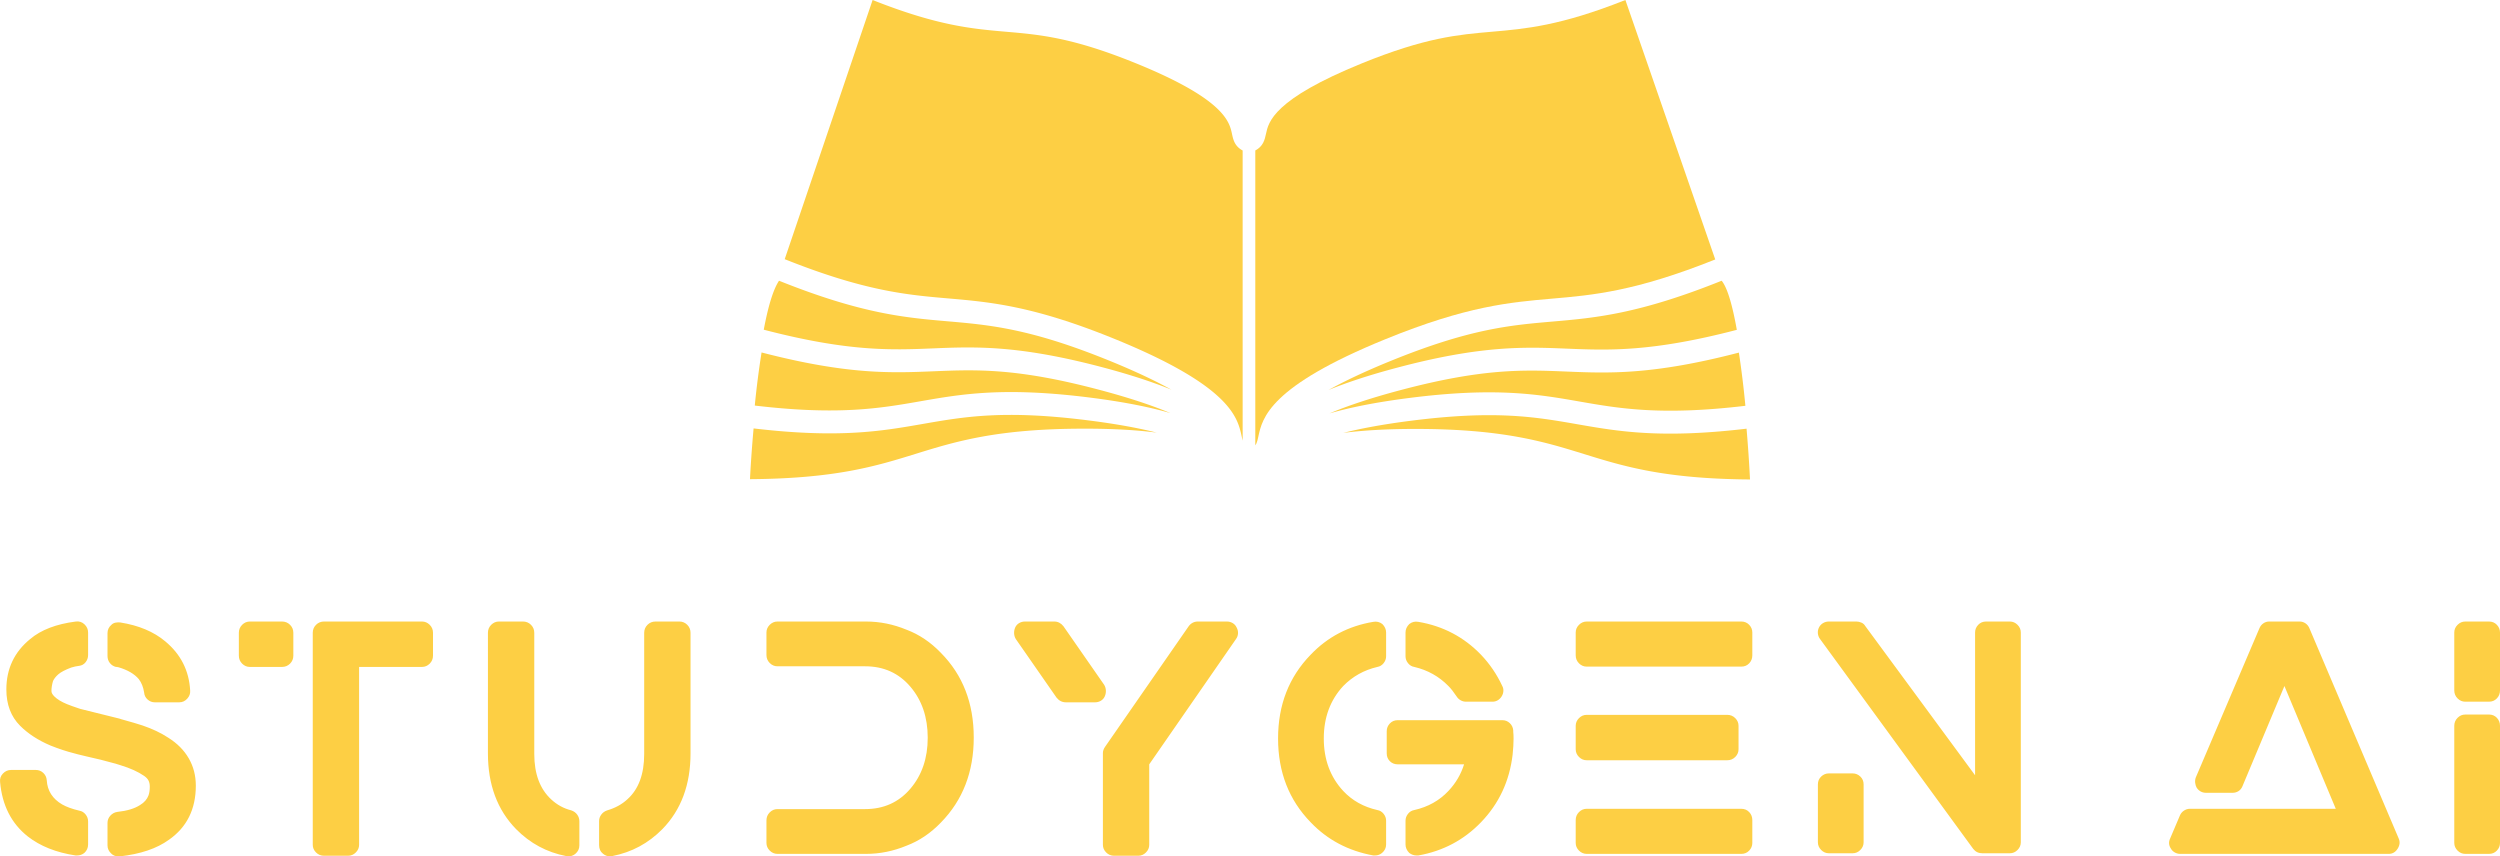 <svg width="406.68" height="139.311" viewBox="0 0 350 119.895" class="looka-1j8o68f"><g fill="#fdcf44"><path xmlns="http://www.w3.org/2000/svg" d="M155.337 50.507c-11.11-4.521-16.756-5.011-22.734-5.53-5.893-.509-11.995-1.047-23.54-5.676-.859 1.295-1.567 3.81-2.137 6.857 11.87 3.094 17.88 2.857 23.676 2.617 5.865-.241 11.924-.49 23.78 2.654 4.011 1.065 7.135 2.113 9.62 3.127-2.207-1.22-5.016-2.565-8.665-4.05m-1.411 4.073c-11.594-3.077-17.255-2.845-23.253-2.598-5.906.244-12.023.486-24.054-2.637a124 124 0 0 0-.95 7.435c11.736 1.392 17.555.385 23.167-.598 5.779-1.01 11.753-2.055 23.922-.5 4.759.61 8.344 1.35 11.11 2.156-2.455-1.034-5.667-2.124-9.942-3.258m-24.783 4.782c-5.735 1.002-11.676 2.03-23.64.618-.244 2.723-.412 5.24-.503 7.106 12.02-.085 17.692-1.84 23.183-3.542 5.605-1.736 11.4-3.53 23.665-3.53 4.147 0 7.435.209 10.095.555-2.446-.618-5.504-1.194-9.408-1.692-11.898-1.524-17.482-.548-23.392.485m90.256-10.549c5.81.238 11.829.479 23.757-2.636-.59-3.315-1.299-5.886-2.125-6.873-11.608 4.664-17.724 5.2-23.634 5.712-5.978.518-11.625 1.005-22.736 5.53-3.648 1.486-6.46 2.831-8.666 4.054 2.484-1.016 5.61-2.066 9.626-3.13 11.852-3.147 17.915-2.897 23.778-2.657"/><path xmlns="http://www.w3.org/2000/svg" d="M240.134 36.324 227.554 0c-9.104 3.614-13.96 4.034-18.657 4.44-4.802.416-9.337.808-18.26 4.439-12.373 5.038-13.044 8.185-13.403 9.876-.174.812-.38 1.72-1.492 2.312v41.277q.012-.011.024-.028.077-.115.144-.265c.094-.227.164-.5.25-.898.56-2.631 1.498-7.035 17.839-13.684 11.358-4.627 17.403-5.149 23.25-5.656 5.736-.496 11.667-1.007 22.885-5.49"/><path xmlns="http://www.w3.org/2000/svg" d="M221.16 56.219c5.619.982 11.44 1.987 23.194.594a132 132 0 0 0-.91-7.449c-12.067 3.139-18.197 2.899-24.119 2.653-5.998-.246-11.658-.477-23.253 2.6-4.275 1.135-7.485 2.225-9.946 3.261 2.767-.804 6.354-1.546 11.113-2.155 12.165-1.56 18.146-.515 23.921.496m.657 7.363c5.49 1.7 11.162 3.457 23.183 3.543-.104-2.17-.27-4.617-.483-7.11-11.976 1.415-17.923.387-23.66-.616-5.91-1.034-11.493-2.008-23.392-.486-3.902.5-6.961 1.078-9.405 1.693 2.658-.342 5.944-.556 10.092-.556 12.266 0 18.06 1.796 23.665 3.532m-47.976-2.463c.047.22.088.4.13.566V21.069c-1.112-.592-1.317-1.5-1.49-2.312-.36-1.692-1.03-4.839-13.405-9.877-8.922-3.63-13.457-4.023-18.258-4.438-4.699-.407-9.552-.828-18.653-4.44L109.86 36.284c11.223 4.485 17.154 5 22.895 5.495 5.846.508 11.89 1.03 23.249 5.654 16.341 6.65 17.278 11.056 17.837 13.687"/></g><path d="M23.557 103.279q1.885 1.183 2.871 2.893t.987 3.814q0 4.954-3.77 7.585-2.544 1.841-6.884 2.323h-.175q-.614 0-1.009-.394-.526-.482-.526-1.14v-3.157q0-.57.395-1.008t.964-.526q2.061-.22 3.2-.965.878-.526 1.185-1.359.175-.482.175-1.227 0-.482-.175-.833t-.614-.658q-1.272-.877-3.288-1.49l-.702-.22q-2.192-.613-4.033-1.008-.395-.088-1.272-.307l-.482-.131q-1.578-.395-3.332-1.096-2.586-1.096-4.252-2.762-1.93-1.93-1.93-5.086 0-4.34 3.333-7.059 2.28-1.929 6.4-2.455.702-.087 1.206.395t.504 1.14v3.156q0 .57-.35 1.009t-.9.504-1.117.241q-1.272.482-1.798.943t-.745.942q-.22.746-.22 1.403 0 .35.395.745.614.614 1.798 1.096.526.22 1.841.658l5.48 1.36.263.087q2.06.57 2.982.877 2.06.701 3.595 1.71m-7.322-9.909q-.526-.131-.855-.548t-.329-.986v-3.2q0-.702.57-1.184.22-.22.57-.285t.658-.022q3.858.614 6.27 2.63 3.287 2.719 3.506 6.927.044.614-.416 1.118t-1.118.504h-3.42q-.57 0-1.008-.394t-.482-.965q-.176-1.14-.745-1.885-.921-1.096-2.85-1.666-.132 0-.176-.044zm-5.13 20.124q.527.087.877.526t.351.964v3.244q0 .702-.526 1.184-.438.35-1.008.35h-.22q-4.077-.613-6.707-2.673-3.42-2.719-3.858-7.585-.088-.701.394-1.206t1.14-.504h3.464q.613 0 1.052.417t.482 1.03q.132 2.192 2.148 3.376.921.526 2.412.877m28.383-26.48q.657 0 1.118.46t.46 1.118v3.2q0 .658-.46 1.118t-1.118.46h-4.516q-.614 0-1.074-.46t-.46-1.118v-3.2q0-.658.46-1.118t1.074-.46zm19.597 0q.613 0 1.074.46t.46 1.118v3.2q0 .658-.46 1.118t-1.074.46h-8.812v24.902q0 .614-.46 1.074t-1.075.46h-3.376q-.657 0-1.118-.46t-.46-1.074v-29.68q0-.658.46-1.118t1.118-.46zm20.886 26.436q.526.175.833.592t.307.942v3.376q0 .701-.57 1.184-.439.35-.965.35-.22 0-.307-.043-4.077-.79-7.014-3.77-3.946-4.034-3.946-10.61V88.59q0-.657.46-1.117t1.074-.46h3.376q.658 0 1.118.46t.46 1.118v16.966q0 4.165 2.368 6.357 1.227 1.14 2.806 1.535m15.125-26.437q.658 0 1.118.46t.46 1.119v16.879q0 6.576-3.945 10.61-2.938 2.98-7.015 3.77-.088.043-.307.043-.526 0-.964-.35-.57-.439-.57-1.228v-3.376q0-.482.306-.898t.833-.592q1.666-.483 2.806-1.535 2.368-2.104 2.368-6.357V88.592q0-.658.46-1.118t1.118-.46zm31.803 1.14q2.674 1.009 4.822 3.244 4.603 4.648 4.603 11.86t-4.603 11.903q-2.148 2.235-4.822 3.244-2.762 1.14-5.656 1.14h-12.407q-.614 0-1.074-.46t-.46-1.075v-3.156q0-.658.46-1.118t1.074-.46h12.275q3.902 0 6.336-2.85t2.433-7.146-2.433-7.147-6.336-2.85h-12.275q-.614 0-1.074-.46t-.46-1.118v-3.156q0-.614.46-1.074t1.074-.46h12.407q2.894 0 5.656 1.14m46.226-.308q.22.395.197.833t-.285.79l-12.144 17.536v11.267q0 .614-.46 1.074t-1.074.46h-3.376q-.658 0-1.118-.46t-.46-1.074v-12.845q0-.439.307-.877l11.705-16.879q.22-.307.548-.482t.724-.176h4.077q.438 0 .81.22t.549.613m-18.457 9.645q-.176.395-.548.614t-.811.22h-4.078q-.789 0-1.315-.658l-5.7-8.199q-.218-.35-.24-.789t.153-.833.548-.613.811-.22h4.121q.746 0 1.272.658l5.699 8.198q.22.351.241.79t-.153.832m43.333-4.12q-.527-.088-.877-.527t-.351-.964v-3.332q0-.658.526-1.184.57-.438 1.271-.307 5.174.877 8.769 4.604 1.841 1.929 2.981 4.384.175.307.153.701t-.24.745-.549.548-.723.198h-3.727q-.394 0-.745-.198t-.57-.548q-.614-.92-1.14-1.446-1.973-2.017-4.778-2.675m-4.472-6.006q.526.526.526 1.184v3.332q0 .526-.35.964t-.878.526q-2.806.658-4.778 2.675-2.719 2.937-2.719 7.343t2.719 7.344q1.885 2.016 4.778 2.674.526.088.877.526t.35.964v3.332q0 .702-.57 1.184-.438.35-.964.35h-.263q-5.26-.964-8.768-4.646-4.56-4.691-4.56-11.728t4.56-11.727q3.551-3.727 8.768-4.604.702-.131 1.272.307m18.325 15.125q.044.307.044.921 0 .965-.131 2.236-.658 5.568-4.428 9.47-3.595 3.726-8.769 4.647h-.263q-.526 0-1.008-.35-.526-.527-.526-1.185v-3.332q0-.526.35-.964t.878-.526q2.893-.658 4.778-2.674 1.535-1.623 2.192-3.727h-9.294q-.658 0-1.096-.438t-.439-1.096v-3.113q0-.614.439-1.074t1.096-.46h14.643q.614 0 1.052.416t.482 1.03zm31.934 10.742q.658 0 1.097.46t.438 1.118v3.2q0 .614-.438 1.074t-1.097.46h-21.657q-.614 0-1.074-.46t-.46-1.074v-3.2q0-.658.46-1.118t1.074-.46zm-21.657-6.796q-.614 0-1.074-.46t-.46-1.074v-3.288q0-.614.46-1.075t1.074-.46h19.685q.657 0 1.118.46t.46 1.075v3.288q0 .613-.46 1.074t-1.118.46zm21.657-19.422q.658 0 1.097.46t.438 1.075v3.2q0 .658-.438 1.118t-1.097.46h-21.657q-.614 0-1.074-.46t-.46-1.118v-3.2q0-.614.46-1.074t1.074-.46zm37.59 0q.614 0 1.074.46t.46 1.075v29.374q0 .613-.46 1.074t-1.074.46h-3.858q-.79 0-1.271-.614L254.81 89.468q-.263-.35-.307-.789t.154-.833.57-.613.81-.22h3.859q.35 0 .701.154t.526.46l15.389 20.912V88.548q0-.614.438-1.074t1.096-.46zm-22.008 21.263q.613 0 1.074.439t.46 1.096v8.11q0 .614-.46 1.075t-1.074.46h-3.332q-.614 0-1.074-.46t-.46-1.074v-8.111q0-.658.46-1.096t1.074-.439zm76.45 9.12q.307.7-.153 1.424t-1.25.724H305.22q-.395 0-.745-.198t-.526-.504q-.483-.701-.132-1.447l1.36-3.2q.175-.438.57-.701t.832-.263h20.43l-7.19-17.186-5.875 14.029q-.175.438-.548.68t-.854.24h-3.683q-.833 0-1.315-.7-.176-.308-.22-.702t.088-.746l8.9-20.868q.175-.439.548-.702t.855-.263h4.209q.482 0 .855.263t.548.702zm12.644-17.362q.658 0 1.096.46t.439 1.119v16.396q0 .614-.439 1.074t-1.096.46h-3.332q-.614 0-1.074-.46t-.46-1.074v-16.396q0-.658.46-1.118t1.074-.46zm0-13.02q.658 0 1.096.46t.439 1.074v8.11q0 .658-.439 1.118t-1.096.46h-3.332q-.614 0-1.074-.46t-.46-1.118v-8.11q0-.614.46-1.074t1.074-.46z" fill="#fdcf44"/></svg>
